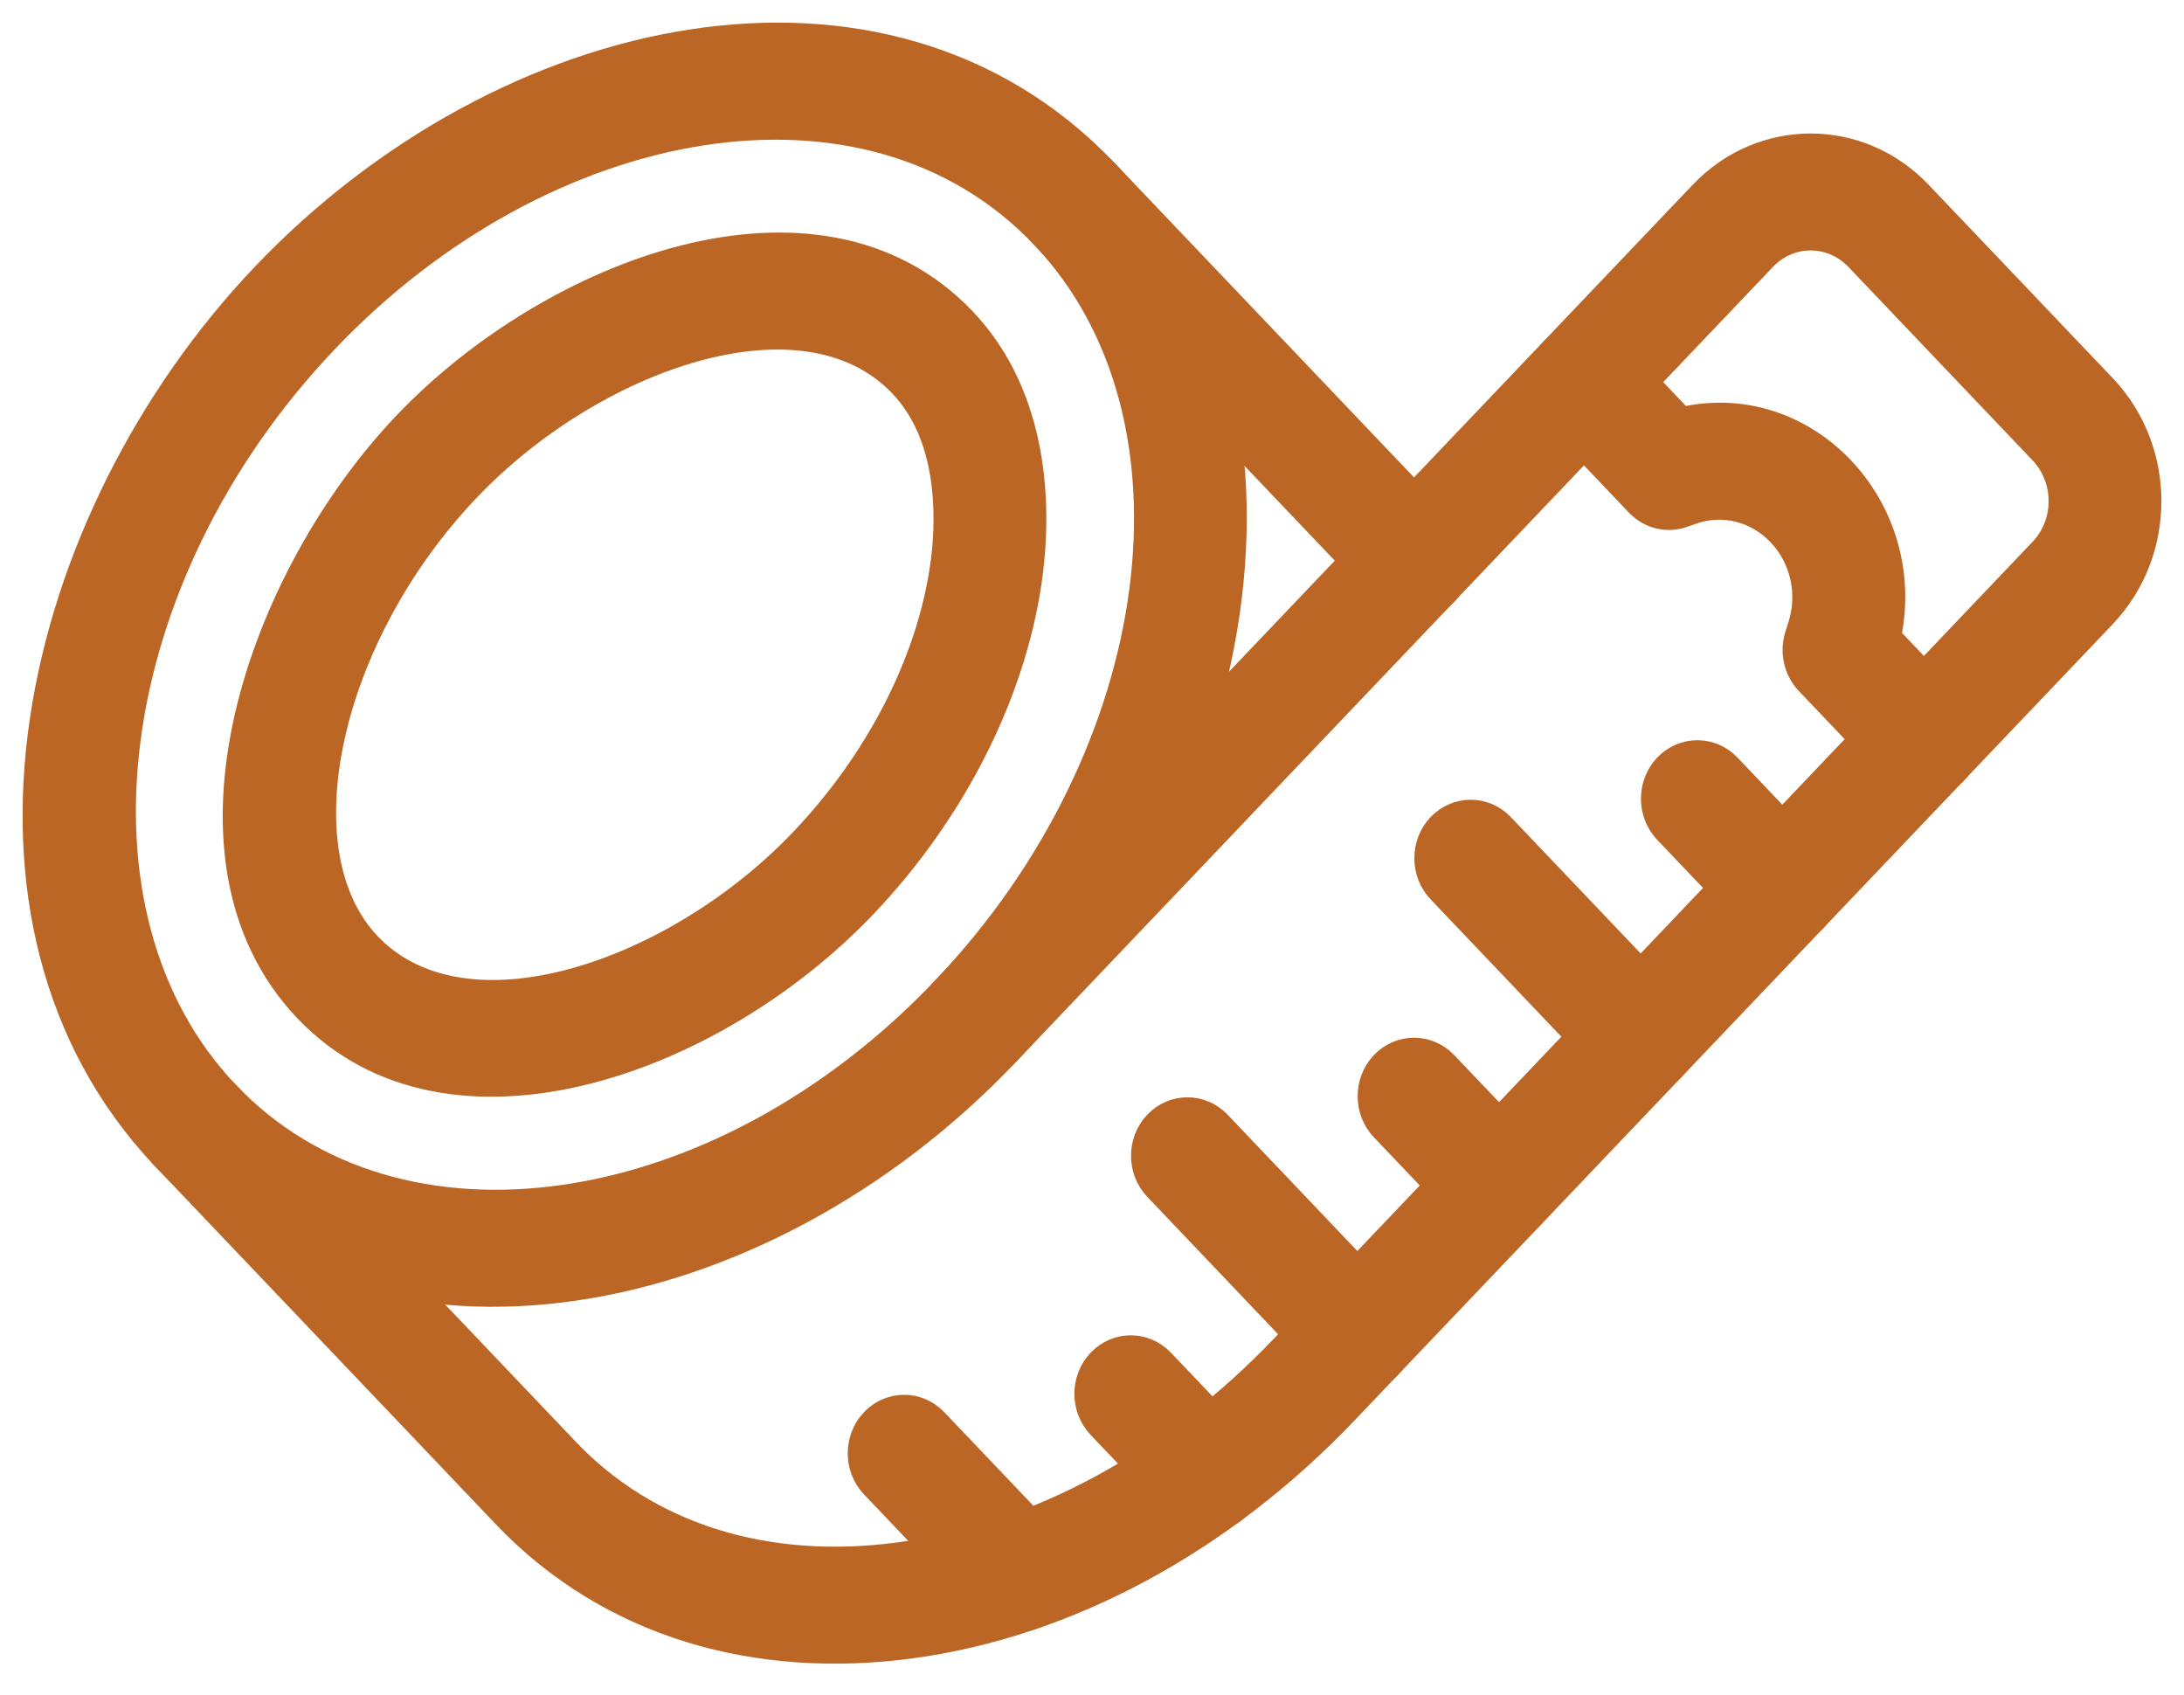 <svg width="58" height="45" viewBox="0 0 58 45" fill="none" xmlns="http://www.w3.org/2000/svg">
<path d="M46.412 24.532L46.412 24.532C46.92 25.064 47.747 25.066 48.255 24.532L48.255 24.532C48.756 24.004 48.756 23.152 48.255 22.625L45.997 20.254L45.997 20.254C45.489 19.722 44.662 19.722 44.155 20.254L44.155 20.254L44.154 20.255C43.653 20.782 43.653 21.634 44.154 22.161L46.412 24.532Z" fill="#BC6626" stroke="#BC6626" stroke-width="0.4"/>
<path d="M42.65 28.483L42.65 28.483C43.158 29.015 43.985 29.015 44.493 28.483L44.493 28.482C44.994 27.955 44.995 27.102 44.493 26.576L39.979 21.835L39.979 21.835C39.471 21.303 38.644 21.303 38.136 21.835L38.136 21.835L38.136 21.835C37.635 22.363 37.635 23.215 38.136 23.742L42.65 28.483Z" fill="#BC6626" stroke="#BC6626" stroke-width="0.4"/>
<path d="M35.127 36.383L35.127 36.384C35.635 36.916 36.462 36.916 36.969 36.384L36.97 36.383C37.471 35.856 37.471 35.004 36.969 34.477L32.456 29.736L32.455 29.736C31.948 29.204 31.121 29.204 30.613 29.736L30.613 29.736L30.613 29.736C30.111 30.264 30.111 31.116 30.613 31.643L35.127 36.383Z" fill="#BC6626" stroke="#BC6626" stroke-width="0.4"/>
<path d="M38.888 32.432L38.889 32.432C39.396 32.964 40.223 32.964 40.731 32.432L40.731 32.432C41.233 31.904 41.233 31.052 40.731 30.525L38.474 28.154L38.474 28.154C37.966 27.622 37.139 27.622 36.631 28.154L36.631 28.154L36.631 28.154C36.13 28.682 36.129 29.534 36.631 30.061L38.888 32.432Z" fill="#BC6626" stroke="#BC6626" stroke-width="0.4"/>
<path d="M26.125 42.731L26.125 42.731C26.633 43.263 27.46 43.263 27.968 42.731L27.968 42.731C28.469 42.203 28.469 41.351 27.968 40.824L24.932 37.636L24.932 37.636C24.424 37.104 23.597 37.104 23.09 37.636L23.09 37.636L23.089 37.636C22.588 38.164 22.588 39.016 23.089 39.543L26.125 42.731Z" fill="#BC6626" stroke="#BC6626" stroke-width="0.4"/>
<path d="M31.134 40.091L31.134 40.091C31.642 40.623 32.469 40.624 32.977 40.091L32.977 40.09C33.478 39.563 33.479 38.711 32.977 38.184L30.951 36.056L30.951 36.056C30.443 35.524 29.616 35.524 29.109 36.056L29.109 36.056L29.108 36.057C28.607 36.584 28.607 37.436 29.108 37.963L31.134 40.091Z" fill="#BC6626" stroke="#BC6626" stroke-width="0.4"/>
<path d="M6.914 7.219L6.914 7.219C3.796 10.494 1.629 14.808 0.993 19.097C0.361 23.362 1.241 27.619 4.225 30.794V30.795L4.281 30.853C7.201 33.92 11.215 34.937 15.302 34.334C19.387 33.731 23.552 31.51 26.811 28.088C30.124 24.608 32.246 20.271 32.779 15.868C33.326 11.354 32.15 7.295 29.445 4.455C26.483 1.344 22.445 0.352 18.356 0.979C14.271 1.605 10.126 3.847 6.914 7.219ZM14.973 31.659C11.558 32.153 8.344 31.28 6.122 28.946C3.899 26.611 3.065 23.229 3.536 19.634C4.007 16.039 5.782 12.248 8.756 9.125C11.638 6.099 15.212 4.201 18.635 3.666C22.056 3.131 25.315 3.956 27.603 6.359C29.826 8.694 30.66 12.077 30.189 15.672C29.718 19.267 27.943 23.058 24.97 26.181C21.995 29.304 18.389 31.166 14.973 31.659Z" fill="#BC6626" stroke="#BC6626" stroke-width="0.4"/>
<path d="M8.042 26.902L8.042 26.902C9.967 28.922 12.727 29.281 15.482 28.618C18.237 27.956 21.021 26.268 23.051 24.136L23.051 24.136C25.497 21.566 27.123 18.298 27.503 15.161L27.503 15.161C27.695 13.578 27.729 10.55 25.684 8.403C23.704 6.323 20.898 6.012 18.135 6.712C15.373 7.412 12.618 9.13 10.676 11.168L10.676 11.168C8.728 13.214 7.096 16.107 6.433 19.002C5.77 21.895 6.068 24.828 8.042 26.902ZM15.208 25.913C13.085 26.496 11.116 26.289 9.884 24.996C8.758 23.812 8.468 21.831 8.949 19.617C9.428 17.412 10.664 15.022 12.518 13.075C14.166 11.345 16.382 9.984 18.501 9.397C20.626 8.808 22.602 9.008 23.841 10.31C24.463 10.962 24.771 11.8 24.904 12.627C25.038 13.454 24.996 14.256 24.927 14.822C24.62 17.365 23.267 20.068 21.208 22.23C19.546 23.976 17.326 25.332 15.208 25.913Z" fill="#BC6626" stroke="#BC6626" stroke-width="0.4"/>
<path d="M4.282 28.945L4.282 28.945C3.78 29.473 3.78 30.325 4.282 30.852L13.309 40.333C16.159 43.326 20.121 44.383 24.195 43.839C28.393 43.278 32.528 41.046 35.84 37.567L55.965 16.433C55.965 16.432 55.965 16.432 55.965 16.432C57.611 14.704 57.611 11.91 55.965 10.181L51.075 5.046C49.425 3.311 46.747 3.311 45.096 5.046L24.97 26.178L24.97 26.179C24.468 26.706 24.468 27.558 24.97 28.085L24.97 28.085C25.478 28.617 26.306 28.618 26.812 28.085L46.937 6.951C47.573 6.283 48.597 6.283 49.233 6.951L54.123 12.086C54.765 12.759 54.765 13.852 54.123 14.525L33.998 35.66C31.081 38.725 27.48 40.671 23.864 41.154C20.354 41.624 17.266 40.647 15.151 38.426L6.123 28.945C5.617 28.413 4.79 28.413 4.282 28.945Z" fill="#BC6626" stroke="#BC6626" stroke-width="0.4"/>
<path d="M27.603 4.454L27.603 4.455C27.102 4.981 27.102 5.834 27.603 6.36L36.576 15.783V15.784L36.631 15.842C37.139 16.374 37.966 16.374 38.474 15.842L38.474 15.842C38.975 15.314 38.975 14.462 38.474 13.935L29.446 4.455L29.446 4.454C28.938 3.922 28.111 3.922 27.603 4.454Z" fill="#BC6626" stroke="#BC6626" stroke-width="0.4"/>
<path d="M47.606 16.832L47.606 16.833C47.452 17.314 47.571 17.848 47.916 18.211L50.16 20.567L50.162 20.571L50.176 20.585C50.683 21.117 51.51 21.117 52.017 20.585L52.018 20.585C52.519 20.057 52.519 19.205 52.017 18.678L50.296 16.87C50.988 13.4 48.042 10.273 44.704 10.998L42.989 9.196L42.989 9.196C42.481 8.664 41.653 8.664 41.146 9.196C40.644 9.723 40.644 10.575 41.146 11.102L43.403 13.473C43.75 13.837 44.266 13.967 44.737 13.802L44.738 13.801L44.975 13.717C44.975 13.717 44.975 13.717 44.975 13.717C45.748 13.447 46.585 13.652 47.165 14.261C47.745 14.87 47.947 15.761 47.685 16.583C47.685 16.583 47.685 16.583 47.685 16.583L47.606 16.832Z" fill="#BC6626" stroke="#BC6626" stroke-width="0.4"/>
</svg>
